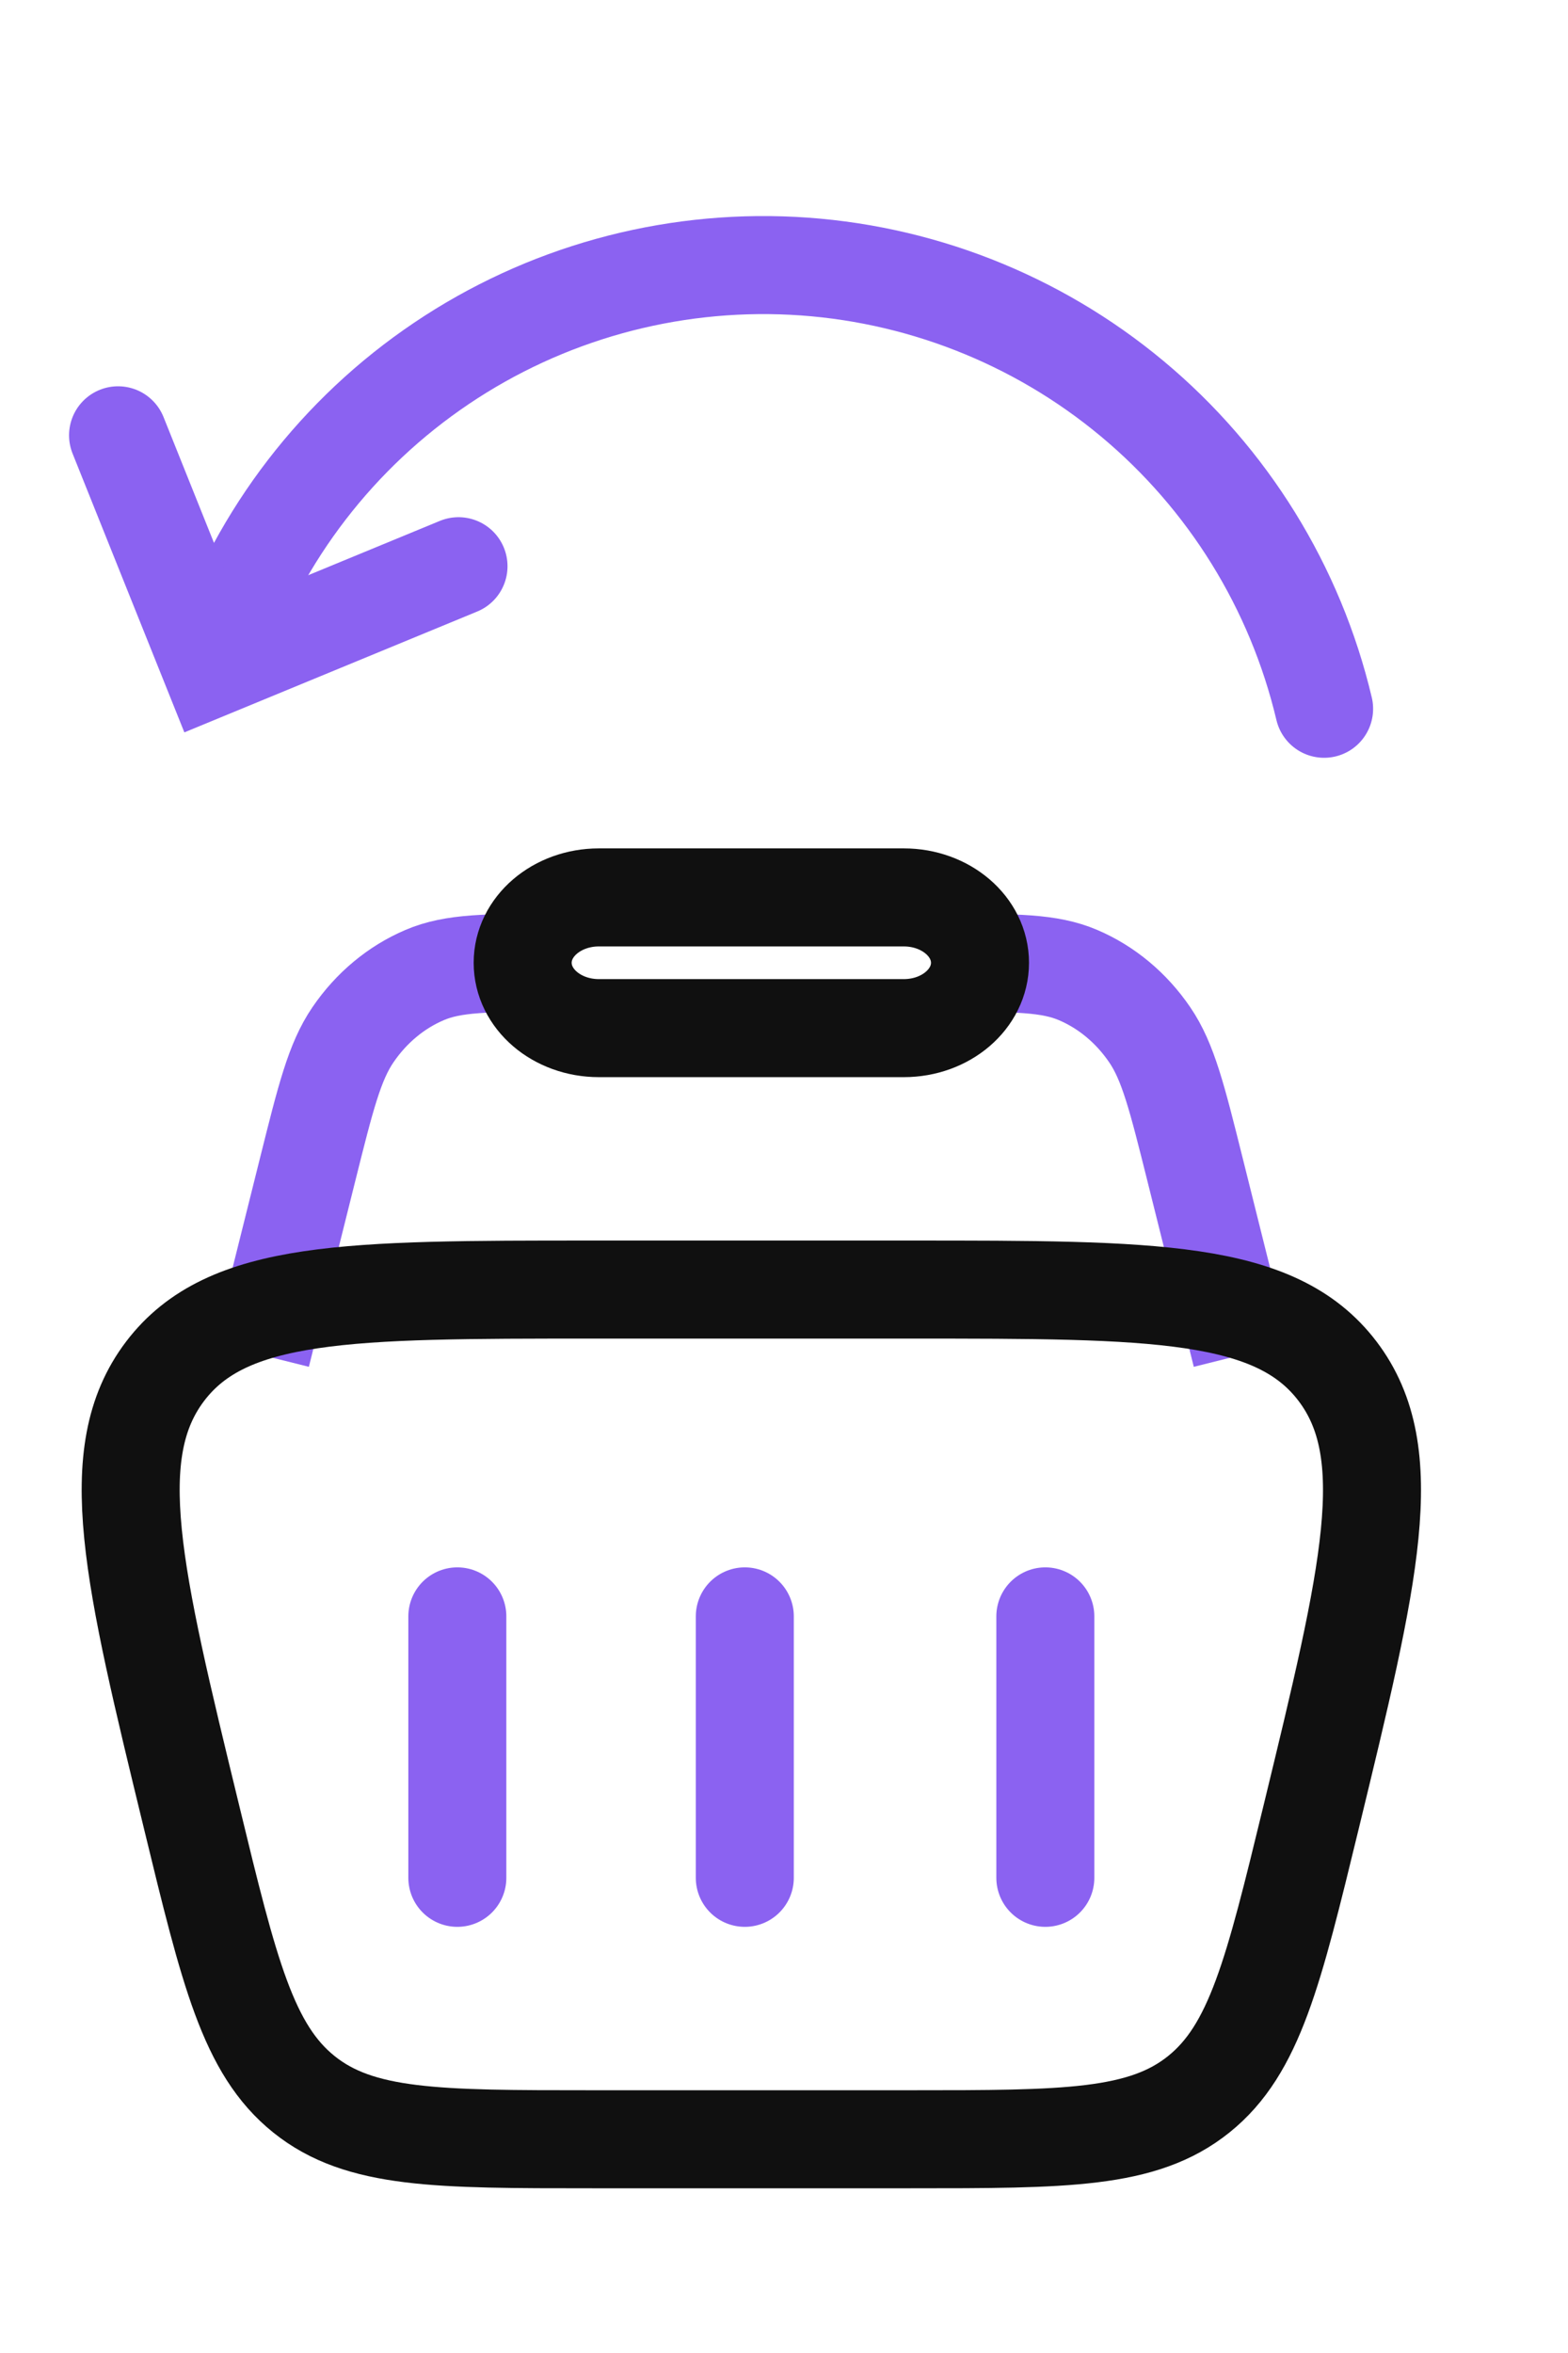 <svg width="24" height="36" viewBox="0 0 24 36" fill="none" xmlns="http://www.w3.org/2000/svg">
<path d="M20.267 10.844C19.827 8.987 18.797 7.322 17.33 6.1C15.864 4.878 14.04 4.165 12.134 4.067C10.228 3.97 8.341 4.493 6.758 5.559C5.174 6.625 3.98 8.176 3.353 9.979" stroke="#8B62F1" stroke-width="1.5" stroke-linecap="round"/>
<path d="M7.018 8.663L3.236 10.223L1.807 6.66" stroke="#8B62F1" stroke-width="1.5" stroke-linecap="round"/>
<path d="M19 20.73L18.29 17.888C18.016 16.792 17.879 16.244 17.598 15.832C17.318 15.421 16.938 15.104 16.501 14.918C16.062 14.73 15.541 14.73 14.5 14.73M4 20.73L4.71 17.888C4.984 16.792 5.121 16.244 5.402 15.832C5.682 15.421 6.062 15.104 6.499 14.918C6.938 14.73 7.459 14.73 8.5 14.73" stroke="#8B62F1" stroke-width="1.5"/>
<path d="M2.934 27.807C2.03 24.089 1.579 22.23 2.527 20.98C3.476 19.73 5.338 19.73 9.062 19.73H13.938C17.662 19.73 19.524 19.73 20.473 20.98C21.421 22.23 20.97 24.089 20.067 27.807C19.492 30.172 19.205 31.354 18.348 32.042C17.491 32.73 16.307 32.73 13.938 32.73H9.062C6.693 32.73 5.509 32.73 4.652 32.042C3.795 31.354 3.508 30.172 2.934 27.807Z" stroke="#101010" stroke-width="1.5"/>
<path d="M8 14.73C8 14.178 8.522 13.73 9.167 13.73H13.833C14.478 13.73 15 14.178 15 14.73C15 15.283 14.478 15.73 13.833 15.73H9.167C8.522 15.73 8 15.283 8 14.73Z" stroke="#101010" stroke-width="1.5"/>
<path d="M7 24.73V28.73" stroke="#8B62F1" stroke-width="1.5" stroke-linecap="round" stroke-linejoin="round"/>
<path d="M16 24.73V28.73" stroke="#8B62F1" stroke-width="1.5" stroke-linecap="round" stroke-linejoin="round"/>
<path d="M11.4 24.73V28.73" stroke="#8B62F1" stroke-width="1.5" stroke-linecap="round" stroke-linejoin="round"/>
</svg>
